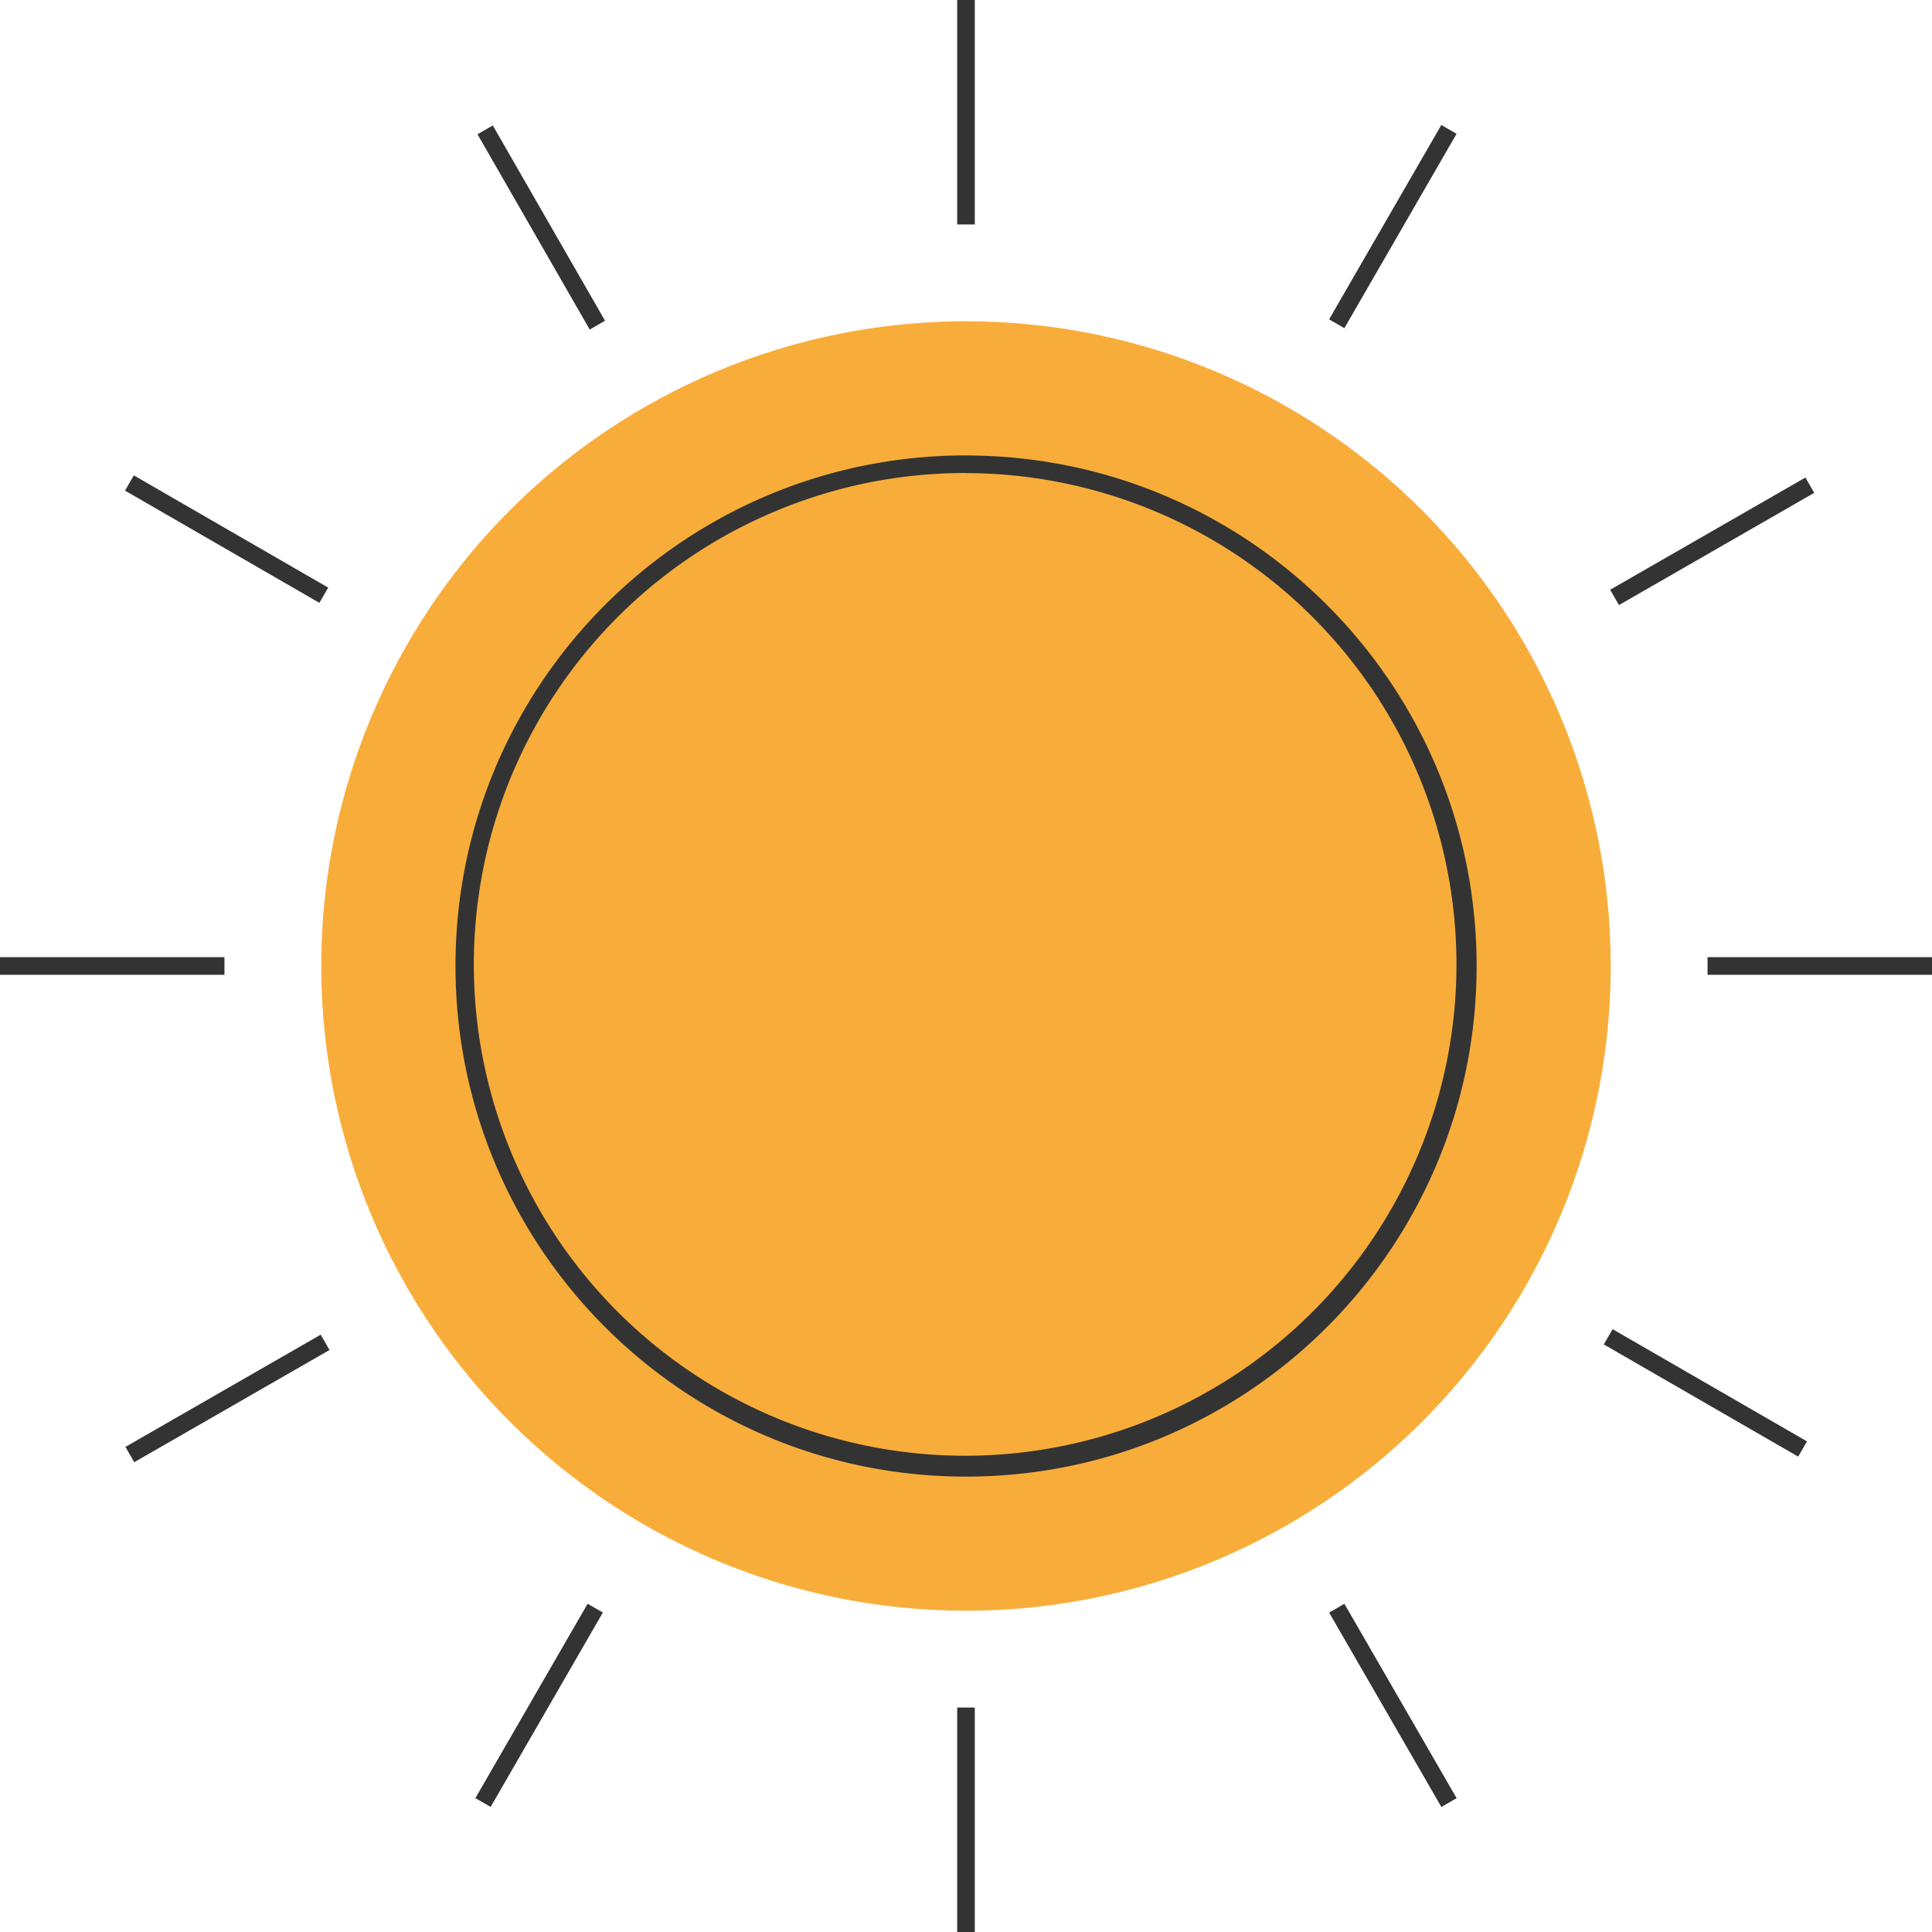 <svg xmlns="http://www.w3.org/2000/svg" viewBox="0 0 857 857"><defs><style>.cls-1{fill:#f8ad3a;}.cls-2{fill:#333;}</style></defs><g id="Warstwa_2" data-name="Warstwa 2"><g id="Слой_1" data-name="Слой 1"><circle class="cls-1" cx="428.5" cy="428.5" r="285.99"/><path class="cls-2" d="M428.5,209.86A217.94,217.94,0,1,1,343.4,227a217.23,217.23,0,0,1,85.1-17.18m0-7.81c-125.07,0-226.45,101.38-226.45,226.45S303.43,655,428.5,655,655,553.56,655,428.5,553.56,202.05,428.5,202.05Z"/><rect class="cls-2" x="424.59" width="7.81" height="99.56"/><rect class="cls-2" x="424.59" y="757.44" width="7.81" height="99.56"/><rect class="cls-2" x="235.24" y="50.74" width="7.81" height="99.56" transform="matrix(0.87, -0.5, 0.5, 0.87, -18.22, 133.04)"/><rect class="cls-2" x="613.95" y="706.7" width="7.81" height="99.56" transform="translate(-295.46 410.28) rotate(-30)"/><rect class="cls-2" x="96.61" y="189.36" width="7.81" height="99.56" transform="translate(-156.84 206.62) rotate(-60)"/><rect class="cls-2" x="752.57" y="568.08" width="7.81" height="99.56" transform="translate(-156.84 964.06) rotate(-60)"/><rect class="cls-2" y="424.59" width="99.56" height="7.81"/><rect class="cls-2" x="757.44" y="424.59" width="99.56" height="7.81"/><rect class="cls-2" x="50.74" y="613.95" width="99.56" height="7.81" transform="matrix(0.87, -0.5, 0.5, 0.87, -295.48, 133.05)"/><rect class="cls-2" x="706.7" y="235.24" width="99.56" height="7.81" transform="matrix(0.87, -0.5, 0.5, 0.87, -18.22, 410.3)"/><rect class="cls-2" x="189.36" y="752.57" width="99.56" height="7.81" transform="translate(-535.55 585.32) rotate(-60)"/><rect class="cls-2" x="568.08" y="96.61" width="99.56" height="7.81" transform="translate(221.86 585.33) rotate(-60)"/></g></g></svg>